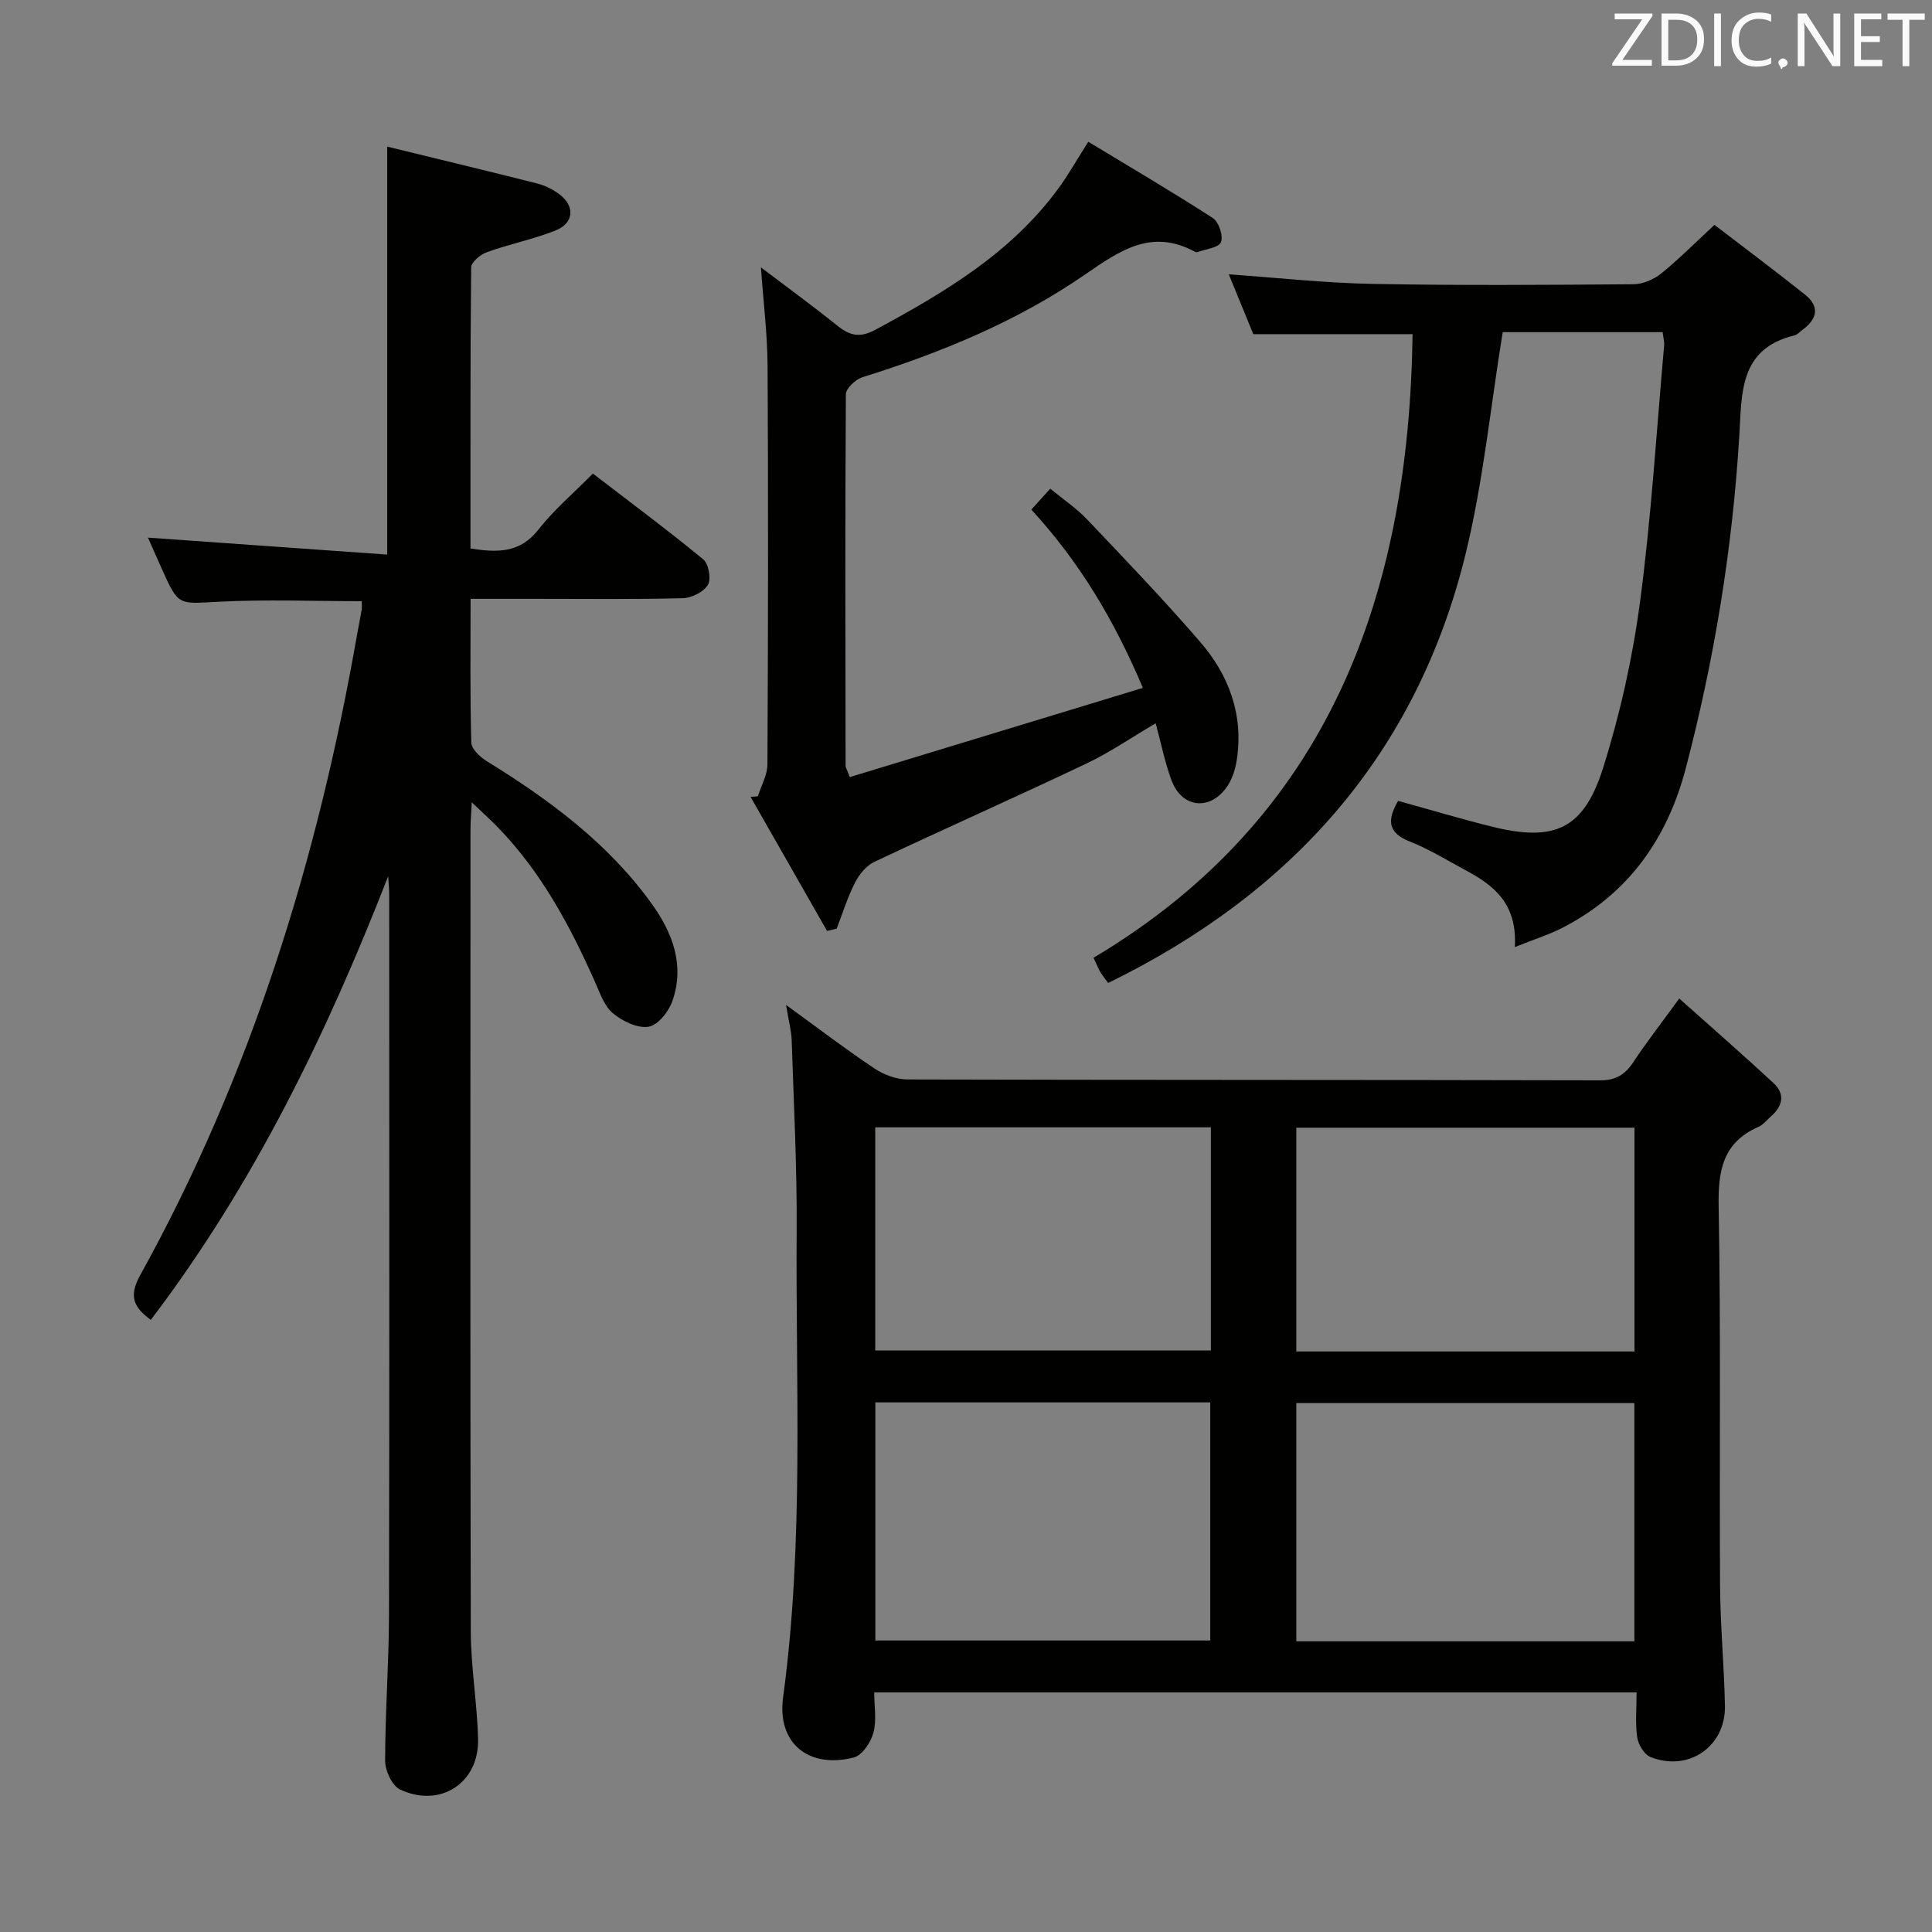 <svg enable-background="new 0 0 400 400" viewBox="0 0 400 400" xmlns="http://www.w3.org/2000/svg"><rect x="0" y="0" width="400" height="400" fill="#808080" stroke="none"/><path d="m162.74 208.06c6.77 4.91 12.42 9.23 18.33 13.17 1.93 1.29 4.5 2.25 6.79 2.26 47.8.13 95.61.06 143.41.18 3.29.01 5.17-1.18 6.89-3.77 2.74-4.13 5.79-8.05 9.51-13.17 6.8 6.07 13.24 11.69 19.51 17.5 2.41 2.23 1.97 4.71-.46 6.84-.88.77-1.64 1.79-2.66 2.24-7.4 3.25-8.37 9.07-8.23 16.52.47 26.14.13 52.3.29 78.45.05 8.3.85 16.6 1.01 24.91.16 8.41-7.53 13.71-15.4 10.59-1.3-.51-2.54-2.58-2.76-4.08-.43-2.91-.13-5.94-.13-9.31-52.66 0-104.99 0-157.84 0 0 2.83.53 5.76-.17 8.36-.53 1.98-2.33 4.68-4.06 5.12-9.36 2.38-15.92-2.96-14.64-12.43 4.36-32.16 2.58-64.46 2.81-96.71.09-13.13-.61-26.26-1.03-39.39-.08-1.96-.61-3.89-1.17-7.28zm175.64 131.76c0-16.8 0-33.15 0-49.33-23.66 0-46.87 0-69.99 0v49.33zm-157.15-.17h69.34c0-16.71 0-33.06 0-49.3-23.33 0-46.22 0-69.34 0zm157.17-59.84c0-15.53 0-31.01 0-46.33-23.65 0-46.87 0-70.01 0v46.33zm-157.19-.21h69.49c0-15.64 0-30.88 0-46.2-23.32 0-46.33 0-69.49 0z" fill="#010100"/><path d="m80.36 181.43c-12.72 32.63-27.78 63.73-49.14 91.84-3.31-2.47-4.74-4.64-2.22-9.21 23.02-41.56 36.83-86.28 44.97-132.91.29-1.64.64-3.26.91-4.9.08-.48.01-.99.01-1.78-9.98 0-19.89-.4-29.76.12-8.19.43-8.17.91-11.58-6.71-1.08-2.41-2.15-4.83-2.92-6.57 16.35 1.16 32.8 2.33 49.54 3.51 0-28.66 0-56.05 0-84.46 10.54 2.57 20.81 5.04 31.06 7.63 1.58.4 3.15 1.19 4.47 2.15 3.43 2.51 3.19 6.07-.78 7.62-4.59 1.8-9.5 2.79-14.15 4.46-1.33.48-3.21 2.06-3.22 3.16-.2 19.3-.14 38.61-.14 58.18 5.58.87 10.24.98 14.07-3.92 3.16-4.04 7.15-7.42 11.27-11.59 7.76 5.96 15.46 11.68 22.86 17.77 1.11.92 1.67 4.06.96 5.26-.88 1.47-3.35 2.72-5.16 2.77-10.16.26-20.33.13-30.49.13-4.3 0-8.61 0-13.49 0 0 10.2-.13 19.99.15 29.78.04 1.33 1.83 2.99 3.21 3.84 12.98 8 25.12 16.98 34.14 29.51 4.33 6.01 6.85 12.71 4.3 20.1-.76 2.2-3 5.04-4.94 5.36-2.29.38-5.4-1.14-7.38-2.77-1.78-1.47-2.67-4.13-3.67-6.39-5.23-11.77-11.25-23.02-20.37-32.33-1.38-1.41-2.85-2.73-5.2-4.97-.12 2.59-.26 4.11-.26 5.63-.01 55.33-.07 110.65.06 165.98.02 7.46 1.33 14.91 1.51 22.37.21 9.08-7.86 14.31-16.15 10.41-1.64-.77-3.09-3.88-3.09-5.91 0-10.14.78-20.29.8-30.43.1-49.66.05-99.32.04-148.98 0-1.24-.14-2.5-.22-3.75z" fill="#010100"/><path d="m313.63 196.08c.54-9.07-4.44-12.83-10.25-15.94-3.81-2.04-7.52-4.35-11.51-5.92-4.55-1.79-4.73-4.41-2.4-8.41 6.44 1.78 12.9 3.72 19.43 5.34 12.93 3.21 18.99.55 23-12.15 3.52-11.16 6.11-22.77 7.65-34.38 2.34-17.6 3.41-35.37 4.99-53.07.07-.8-.17-1.62-.31-2.78-11.33 0-22.54 0-33.11 0-2.55 15.64-4.05 31.1-7.71 46.03-10.13 41.27-35.85 70.09-73.97 88.71-.47-.65-1.08-1.37-1.57-2.16-.42-.69-.72-1.47-1.47-3.05 48.93-29.15 65.3-75.25 66.06-129.12-10.68 0-21.54 0-32.98 0-1.48-3.61-3.22-7.87-5.07-12.38 10.18.71 19.99 1.8 29.82 1.98 17.99.34 35.99.21 53.98.07 1.93-.02 4.17-.98 5.7-2.21 3.62-2.91 6.9-6.24 11.05-10.08 6.22 4.77 12.56 9.5 18.74 14.43 3.14 2.5 2.52 5.08-.53 7.31-.54.39-1.03.99-1.63 1.14-11.5 2.76-10.9 11.97-11.44 20.84-1.41 23.26-5.15 46.17-11.06 68.72-3.82 14.57-11.8 25.94-25.34 32.98-2.83 1.48-5.95 2.45-10.07 4.1z" fill="#010100"/><path d="m175.94 160.89c20.18-6.14 40.12-12.21 60.68-18.47-5.97-14.12-13.15-26.09-23.09-36.91 1.24-1.38 2.41-2.67 3.91-4.34 2.68 2.21 5.44 4.06 7.67 6.41 7.9 8.32 15.85 16.61 23.35 25.29 5.99 6.92 9.03 15.14 7.6 24.48-.31 2.05-1.05 4.28-2.28 5.89-3.6 4.71-9.15 3.88-11.23-1.68-1.37-3.66-2.12-7.55-3.28-11.81-5.06 2.97-9.56 6.08-14.45 8.39-14.54 6.91-29.26 13.43-43.82 20.31-1.67.79-3.14 2.63-4 4.33-1.54 3.02-2.55 6.32-3.78 9.5-.66.15-1.32.3-1.99.45-5.28-9.25-10.55-18.49-15.83-27.74.5-.04 1.01-.08 1.51-.12.69-2.21 1.97-4.41 1.98-6.63.14-27.5.18-55 .03-82.5-.04-6.6-.87-13.19-1.38-20.38 5.37 4.07 10.67 7.93 15.78 12.03 2.6 2.09 4.67 2.64 7.93.88 14.29-7.71 28.14-15.9 37.94-29.34 2.04-2.8 3.75-5.84 6.13-9.58 8.63 5.23 17.33 10.33 25.79 15.8 1.23.8 2.21 3.73 1.67 4.99-.49 1.17-3.16 1.42-4.88 2.06-.14.05-.35.01-.49-.07-9-4.9-15.57-.25-22.85 4.77-14.03 9.66-29.74 16.12-46 21.2-1.42.44-3.42 2.31-3.43 3.53-.17 25.66-.1 51.33-.06 76.99.03.31.25.62.87 2.27z" fill="#010100"/><g fill="#fafafb"><path d="m342.2 3.2-6.3 9.2h6.1v1.2h-8.2v-.5l6.2-9.1h-5.7v-1.2h7.8v.4z"/><path d="m344 13.7v-10.9h3.1c1.6 0 3 .5 4.1 1.4 1.1 1 1.6 2.2 1.6 3.9s-.5 3-1.6 4-2.5 1.5-4.2 1.5h-3zm1.4-9.6v8.4h1.6c1.4 0 2.5-.4 3.2-1.1.8-.8 1.2-1.8 1.2-3.2s-.4-2.4-1.2-3.1-1.8-1-3.1-1z"/><path d="m356.3 2.8v10.9h-1.4v-10.9z"/><path d="m366.6 13.2c-.8.4-1.8.6-3 .6-1.6 0-2.8-.5-3.7-1.5s-1.4-2.3-1.4-3.9c0-1.7.5-3.2 1.6-4.2s2.4-1.6 4-1.6c1 0 1.9.1 2.6.4v1.5c-.8-.4-1.6-.6-2.6-.6-1.2 0-2.2.4-3 1.2s-1.1 1.9-1.1 3.3c0 1.3.4 2.3 1.1 3.1s1.6 1.1 2.8 1.1c1.1 0 2-.2 2.8-.7v1.3z"/><path d="m368.2 13c0-.3.1-.5.3-.6.2-.2.4-.3.6-.3.3 0 .5.1.7.3s.3.4.3.6-.1.5-.3.6c-.2.2-.4.3-.7.3-.3 1-.5-.1-.6-.3-.2-.2-.3-.4-.3-.6z"/><path d="m381.1 13.7h-1.7l-5.5-8.4c-.2-.2-.3-.5-.4-.7 0 .2.1.8.1 1.5v7.6h-1.4v-10.9h1.8l5.3 8.3c.3.4.4.6.4.8 0-.3-.1-.8-.1-1.6v-7.5h1.4v10.9z"/><path d="m389.7 13.7h-5.8v-10.9h5.6v1.2h-4.2v3.5h3.9v1.2h-3.9v3.7h4.4z"/><path d="m398.4 4.1h-3.1v9.6h-1.4v-9.6h-3.1v-1.3h7.7v1.3z"/></g></svg>